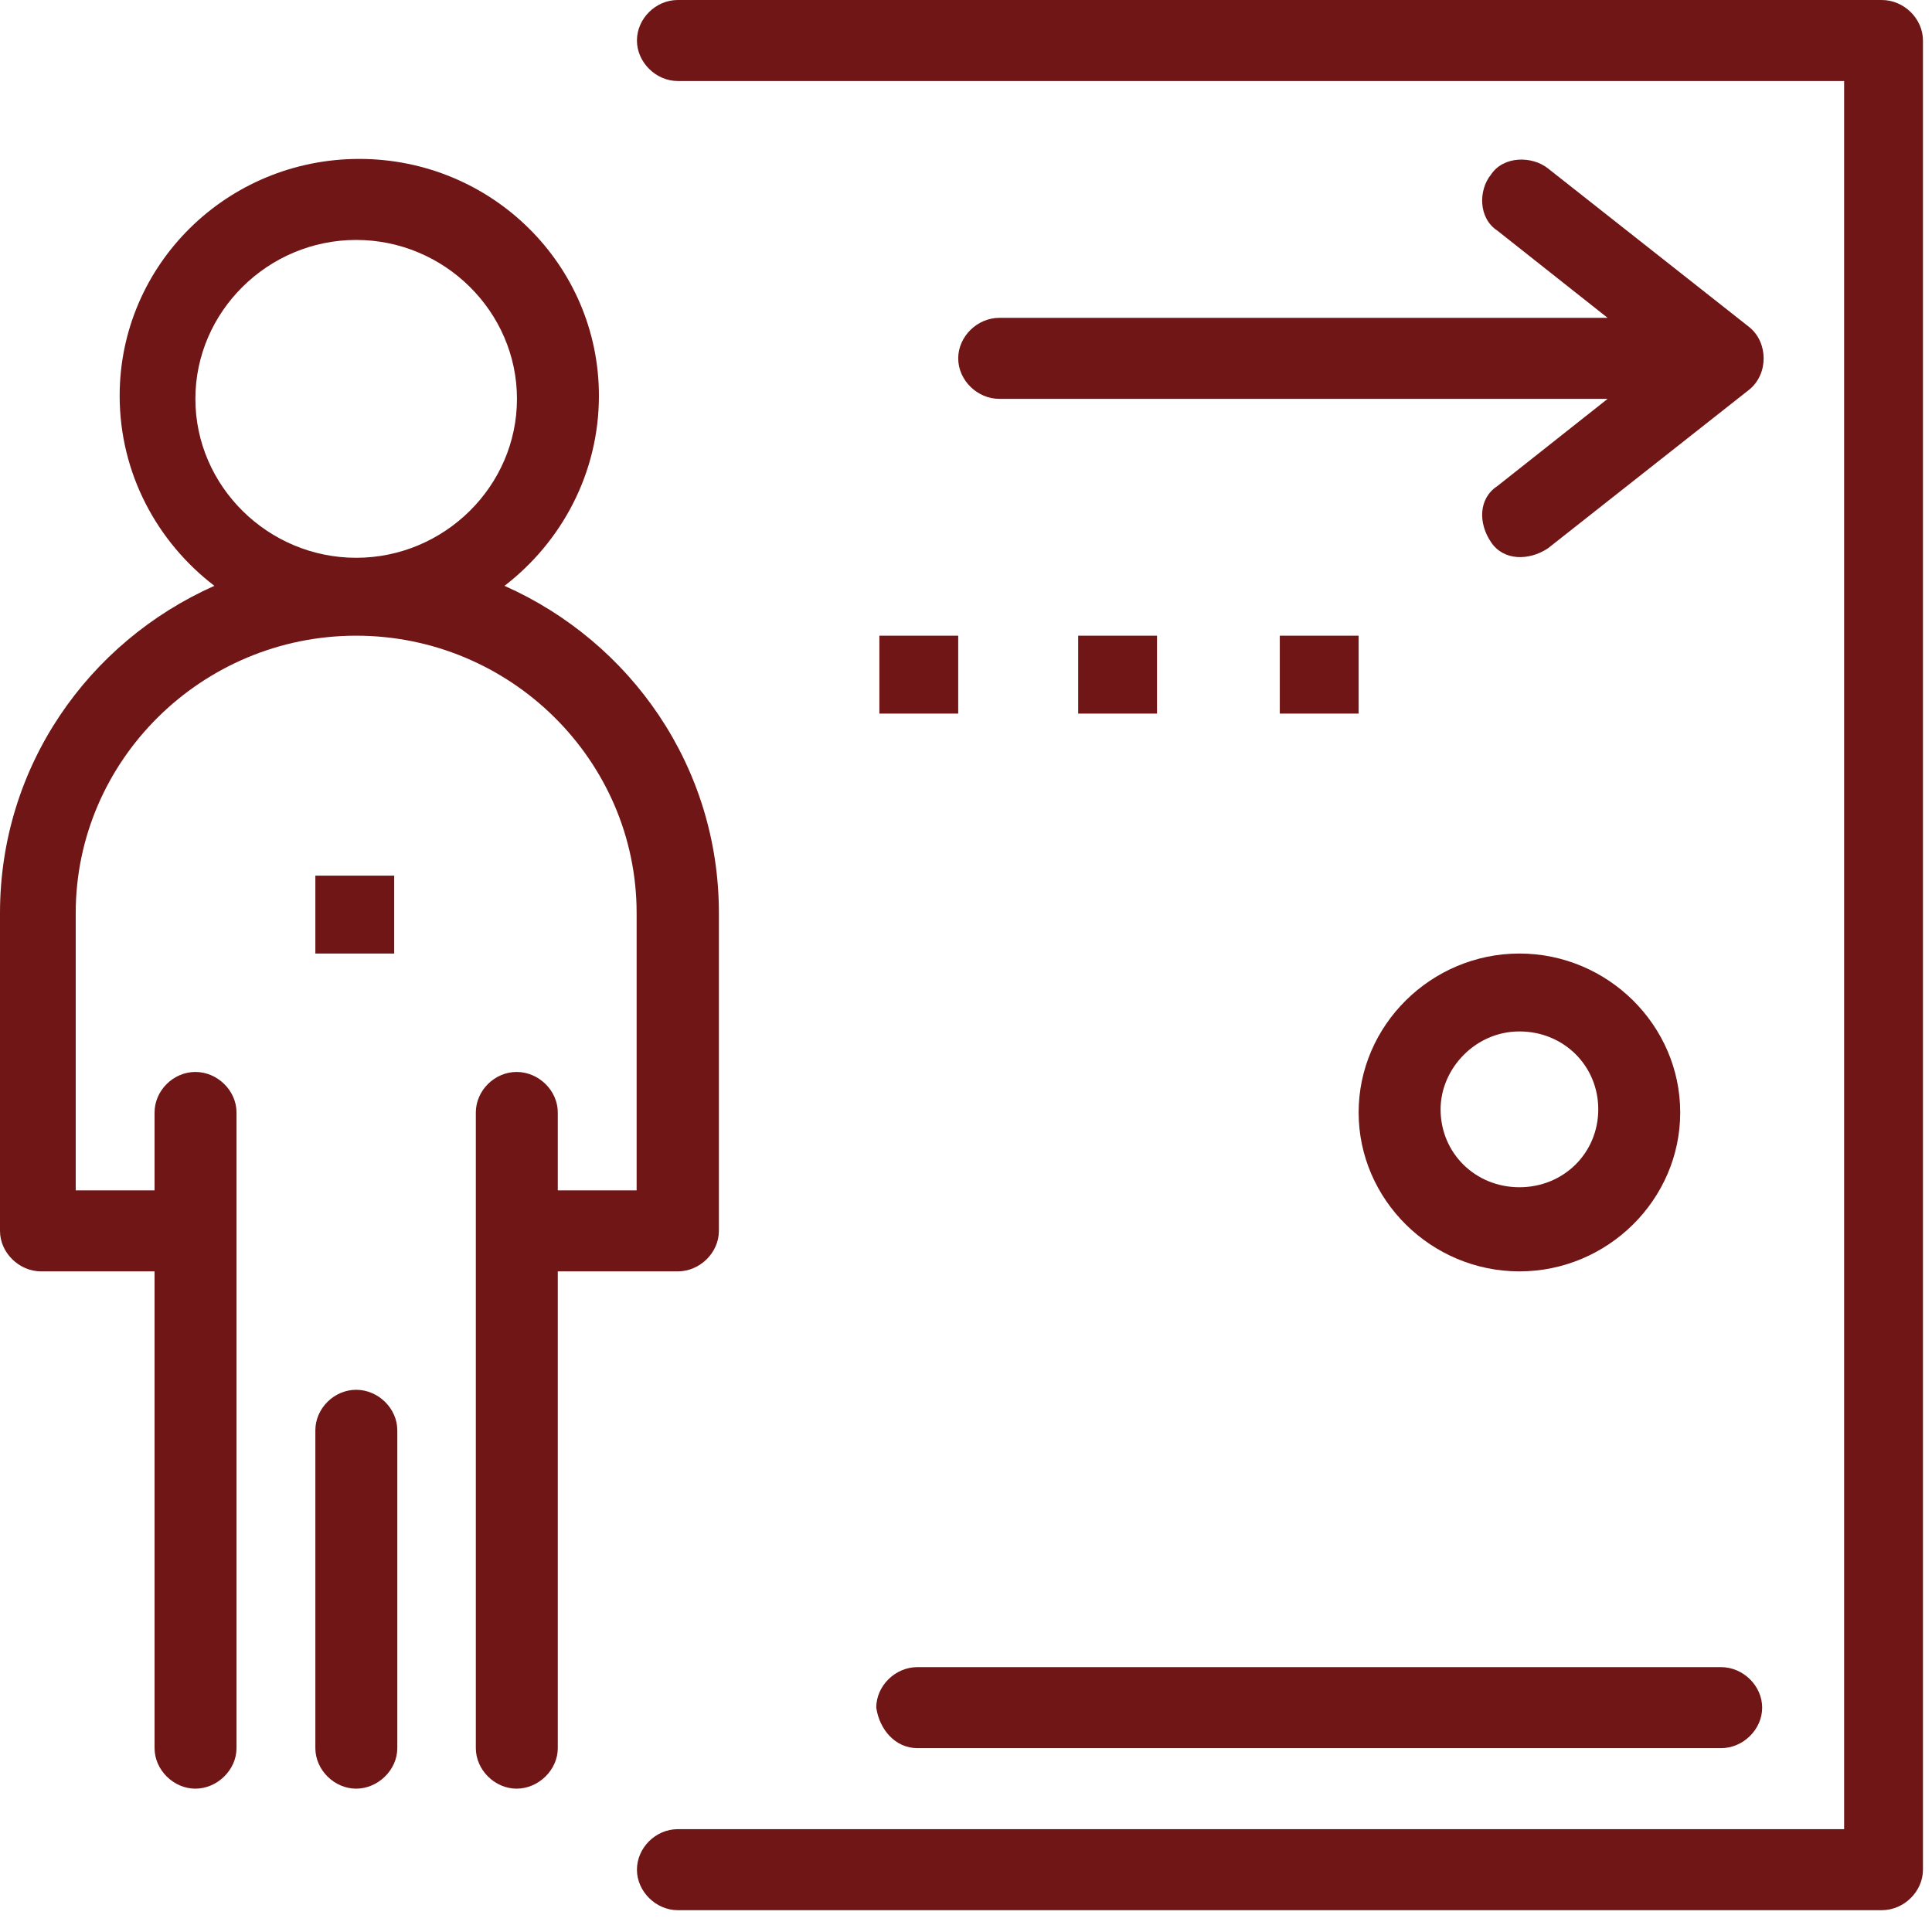 <svg width="62" height="62" viewBox="0 0 62 62" fill="none" xmlns="http://www.w3.org/2000/svg">
<path d="M60.39 0H21.75C21.04 0 20.44 0.6 20.44 1.3C20.44 2 21.05 2.6 21.75 2.6H59.18V58.7H21.75C21.04 58.7 20.44 59.3 20.44 60C20.44 60.7 21.05 61.3 21.75 61.3H60.39C61.1 61.3 61.71 60.7 61.71 60V1.3C61.71 0.6 61.1 0 60.39 0Z" fill="#711616"/>
<path d="M21.75 40.8C22.46 40.8 23.07 40.2 23.07 39.5V29.3C23.07 24.6 20.24 20.6 16.19 18.8C18.01 17.4 19.22 15.2 19.22 12.7C19.22 8.5 15.78 5.1 11.53 5.1C7.28 5.1 3.84 8.5 3.84 12.7C3.84 15.2 5.05 17.4 6.88 18.8C2.83 20.6 0 24.6 0 29.3V39.5C0 40.2 0.61 40.8 1.32 40.8H4.96V56.1C4.96 56.8 5.57 57.4 6.27 57.4C6.97 57.4 7.59 56.8 7.59 56.1V35.7C7.59 35 6.98 34.4 6.27 34.4C5.56 34.4 4.96 35 4.96 35.7V38.2H2.43V29.3C2.43 24.4 6.48 20.4 11.43 20.4C16.38 20.4 20.43 24.4 20.43 29.3V38.2H17.9V35.7C17.9 35 17.29 34.4 16.58 34.4C15.87 34.4 15.27 35 15.27 35.7V56.1C15.27 56.8 15.88 57.4 16.58 57.4C17.28 57.4 17.9 56.8 17.9 56.1V40.8H21.74H21.75ZM6.27 12.8C6.27 10 8.6 7.7 11.43 7.7C14.26 7.7 16.59 10 16.59 12.8C16.59 15.6 14.26 17.9 11.43 17.9C8.6 17.9 6.27 15.6 6.27 12.8Z" fill="#711616"/>
<path d="M11.43 44.6C10.72 44.6 10.12 45.2 10.12 45.9V56.1C10.12 56.8 10.73 57.4 11.43 57.4C12.13 57.4 12.75 56.8 12.75 56.1V45.9C12.75 45.2 12.14 44.6 11.43 44.6Z" fill="#711616"/>
<path d="M30.75 11.5C30.75 12.2 31.36 12.8 32.07 12.8H51.59L48.05 15.6C47.44 16 47.44 16.8 47.85 17.4C48.25 18 49.06 18 49.67 17.6L56.14 12.5C56.75 12 56.75 11 56.14 10.5L49.67 5.4C49.16 5 48.25 5 47.85 5.6C47.44 6.1 47.44 7 48.05 7.4L51.59 10.2H32.07C31.36 10.2 30.75 10.8 30.75 11.5Z" fill="#711616"/>
<path d="M29.44 56.1H55.23C55.94 56.1 56.55 55.5 56.55 54.8C56.55 54.1 55.94 53.5 55.23 53.5H29.44C28.73 53.5 28.12 54.1 28.12 54.8C28.22 55.5 28.73 56.1 29.44 56.1Z" fill="#711616"/>
<path d="M48.76 40.8C51.59 40.8 53.92 38.5 53.92 35.7C53.92 32.9 51.59 30.6 48.76 30.6C45.93 30.6 43.6 32.9 43.6 35.7C43.6 38.5 45.93 40.8 48.76 40.8ZM48.76 33.1C50.18 33.1 51.29 34.2 51.29 35.6C51.29 37 50.18 38.1 48.76 38.1C47.34 38.1 46.23 37 46.23 35.6C46.23 34.3 47.34 33.1 48.76 33.1Z" fill="#711616"/>
<path d="M30.75 20.4H28.22V22.9H30.75V20.4Z" fill="#711616"/>
<path d="M37.13 20.4H34.6V22.9H37.13V20.4Z" fill="#711616"/>
<path d="M12.65 28.1H10.12V30.6H12.65V28.1Z" fill="#711616"/>
<path d="M43.6 20.4H41.07V22.9H43.6V20.4Z" fill="#711616"/>
</svg>
